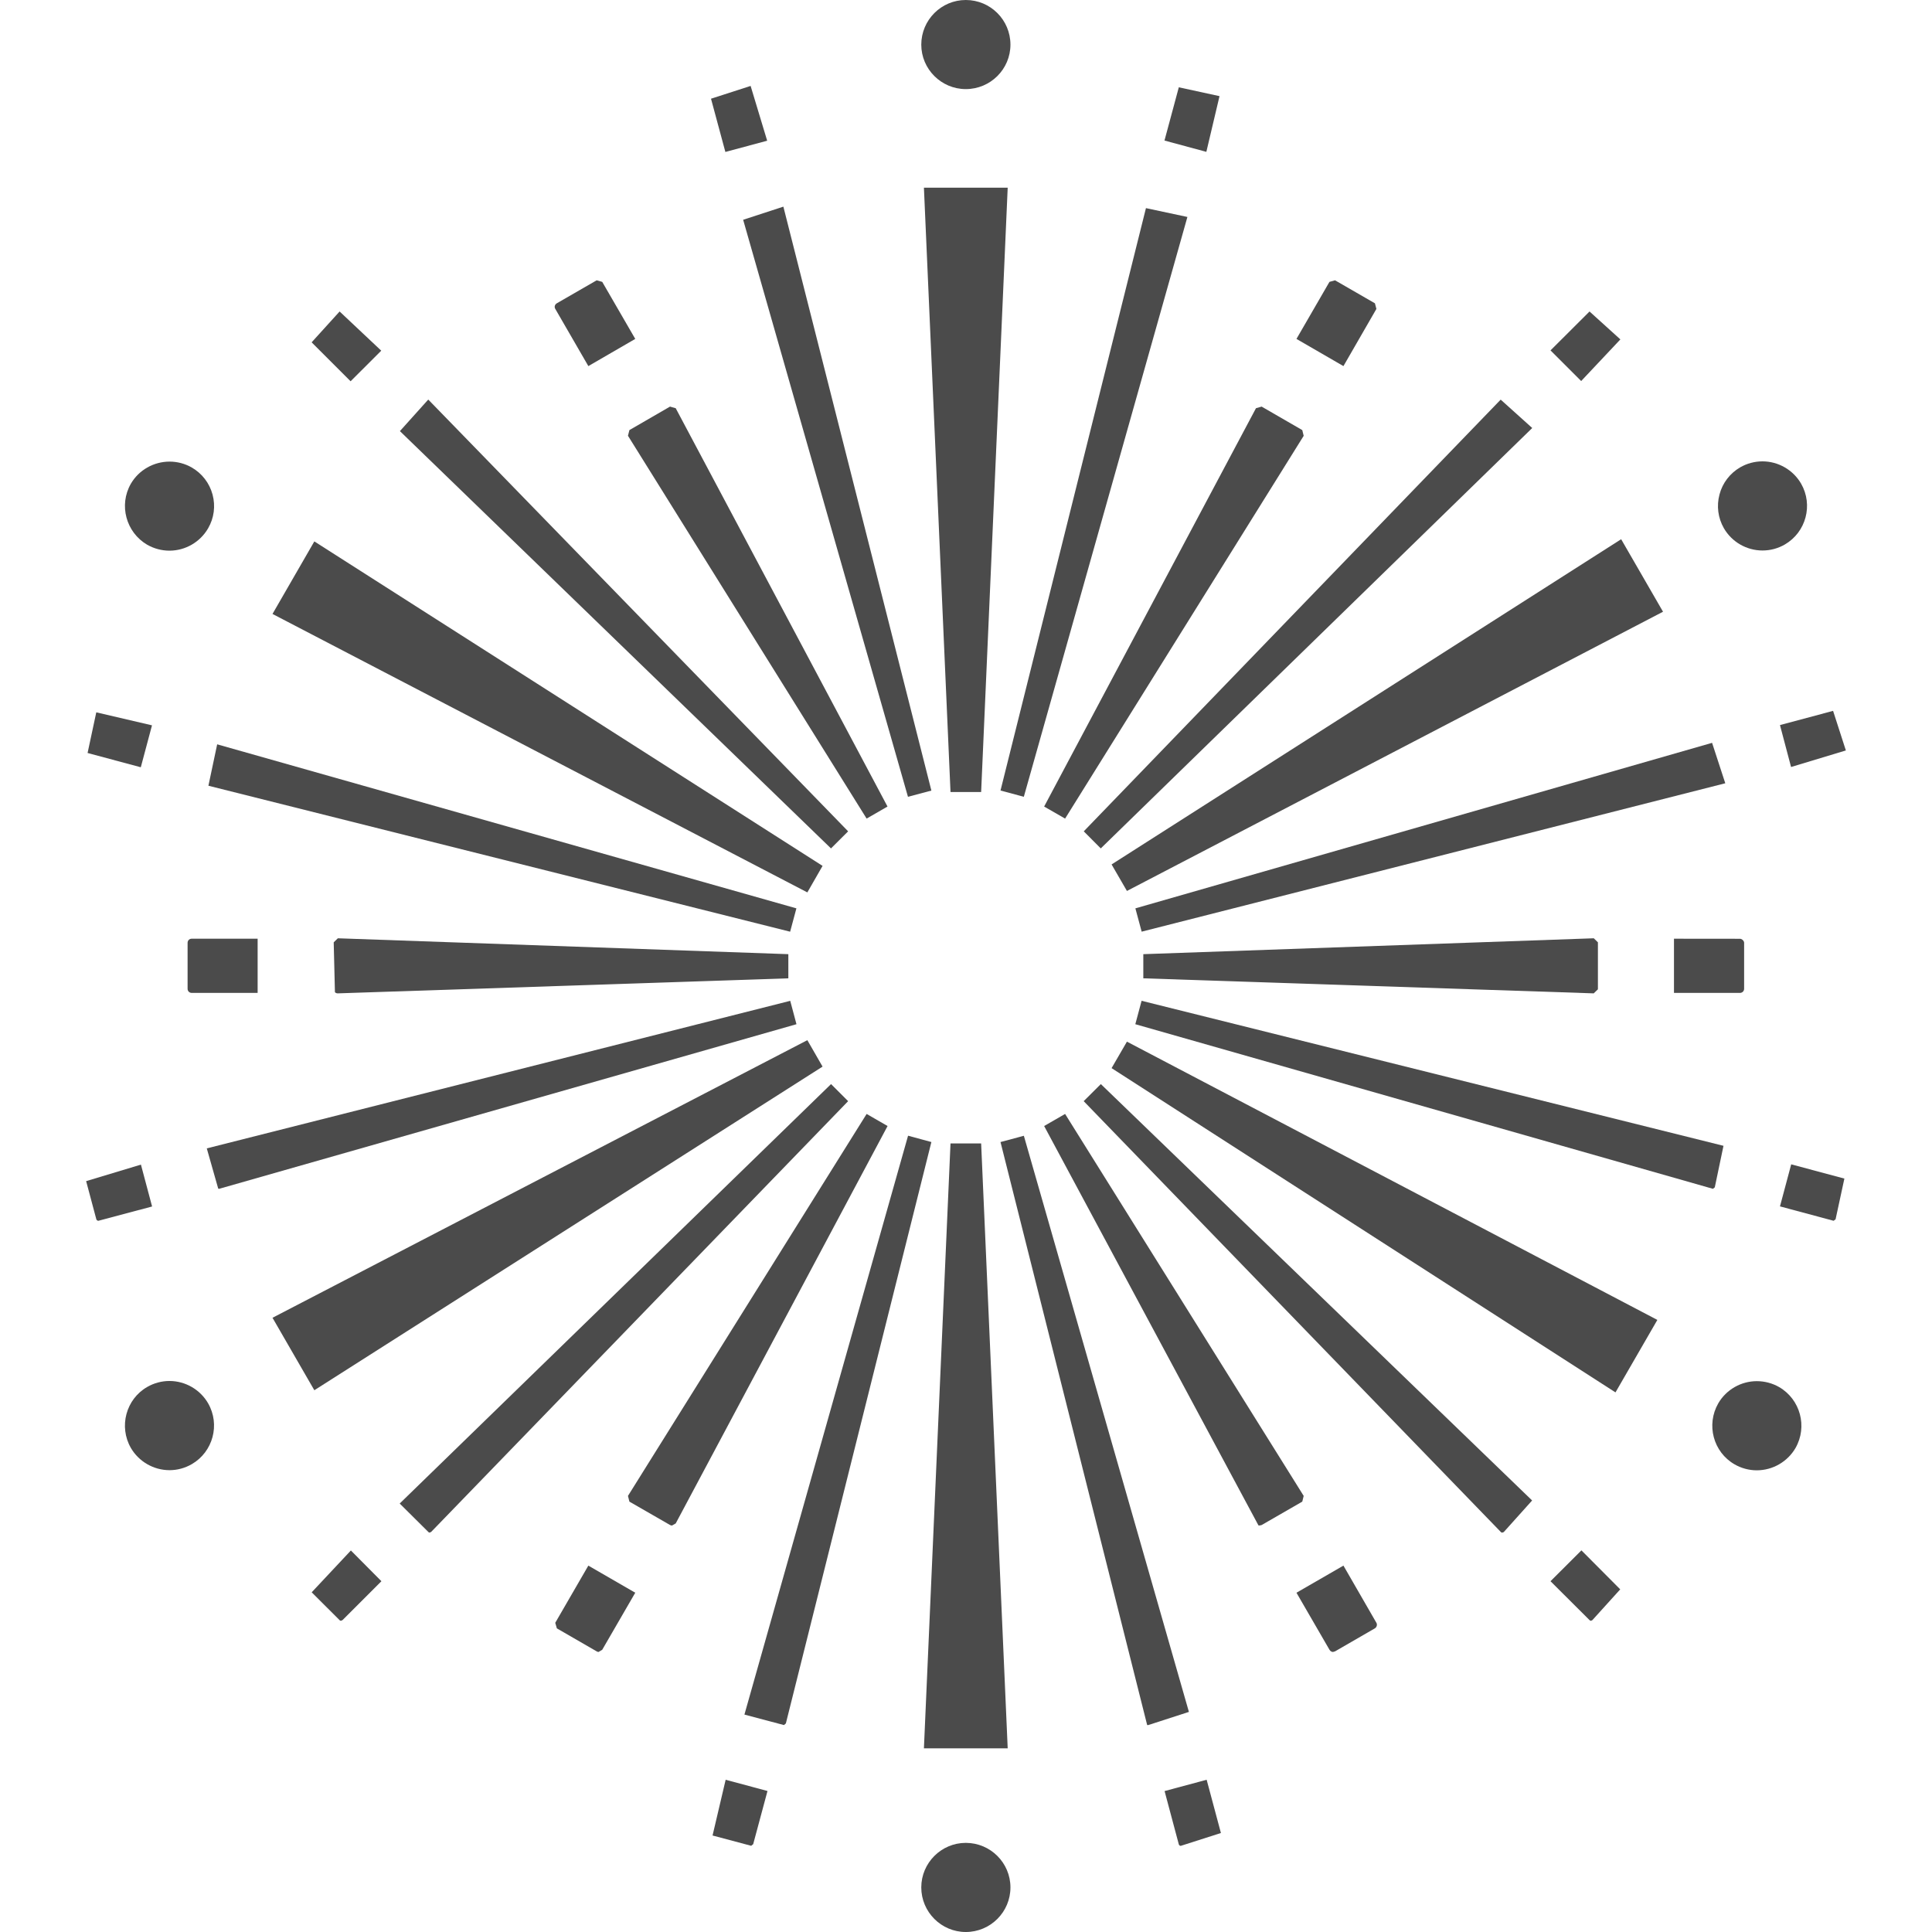 <!--?xml version="1.0" encoding="utf-8"?-->
<!-- Generator: Adobe Illustrator 18.1.1, SVG Export Plug-In . SVG Version: 6.00 Build 0)  -->

<svg version="1.1" id="_x32_" xmlns="http://www.w3.org/2000/svg" xmlns:xlink="http://www.w3.org/1999/xlink" x="0px" y="0px" viewBox="0 0 512 512" style="width: 256px; height: 256px; opacity: 1;" xml:space="preserve">
<style type="text/css">
	.st0{fill:#4B4B4B;}
</style>
<g>
	<polygon class="st0" points="244.848,49.742 251.894,209.888 260.013,209.888 267.05,49.742 	" style="fill: rgb(75, 75, 75);"></polygon>
	<polygon class="st0" points="244.848,463.321 267.05,463.321 260.013,303.026 251.894,303.026 	" style="fill: rgb(75, 75, 75);"></polygon>
	<path class="st0" d="M255.944,23.611c6.542,0,11.834-5.292,11.834-11.778C267.778,5.292,262.486,0,255.944,0
		c-6.486,0-11.796,5.292-11.796,11.834C244.148,18.32,249.458,23.611,255.944,23.611z" style="fill: rgb(75, 75, 75);"></path>
	<path class="st0" d="M255.944,488.379c-6.486,0-11.796,5.301-11.796,11.805c0,6.515,5.31,11.816,11.796,11.816
		c6.542,0,11.834-5.301,11.834-11.816C267.778,493.68,262.486,488.379,255.944,488.379z" style="fill: rgb(75, 75, 75);"></path>
	<polygon class="st0" points="217.989,229.467 83.302,143.478 72.215,162.703 213.957,236.495 	" style="fill: rgb(75, 75, 75);"></polygon>
	<polygon class="st0" points="294.581,283.064 428.12,368.998 439.216,349.791 298.649,276.046 	" style="fill: rgb(75, 75, 75);"></polygon>
	<path class="st0" d="M39.01,144.364c1.792,1.018,3.836,1.568,5.889,1.568c4.218,0,8.138-2.268,10.248-5.916
		c1.586-2.726,1.997-5.908,1.185-8.951c-0.821-3.042-2.781-5.59-5.506-7.167c-1.81-1.036-3.835-1.567-5.889-1.567
		c-4.218,0-8.156,2.24-10.266,5.879C31.442,133.856,33.392,141.07,39.01,144.364z" style="fill: rgb(75, 75, 75);"></path>
	<path class="st0" d="M471.488,367.588c-1.792-1.026-3.836-1.567-5.908-1.567c-4.19,0-8.119,2.249-10.228,5.889
		c-3.247,5.674-1.316,12.907,4.32,16.154c1.774,1.026,3.818,1.586,5.89,1.586c4.218,0,8.147-2.268,10.266-5.907
		C479.056,378.088,477.124,370.864,471.488,367.588z" style="fill: rgb(75, 75, 75);"></path>
	<polygon class="st0" points="217.989,282.662 213.957,275.654 72.215,349.222 83.302,368.428 	" style="fill: rgb(75, 75, 75);"></polygon>
	<polygon class="st0" points="298.649,236.112 440.718,162.115 429.622,142.899 294.581,229.085 	" style="fill: rgb(75, 75, 75);"></polygon>
	<path class="st0" d="M44.899,365.974c-2.053,0-4.097,0.55-5.889,1.586c-5.637,3.239-7.568,10.5-4.34,16.136
		c2.109,3.64,6.038,5.916,10.266,5.916c2.044,0,4.079-0.55,5.889-1.596c5.637-3.266,7.569-10.499,4.322-16.135
		C53.037,368.242,49.117,365.974,44.899,365.974z" style="fill: rgb(75, 75, 75);"></path>
	<path class="st0" d="M467.082,145.886c2.081,0,4.106-0.541,5.908-1.586c5.628-3.257,7.569-10.481,4.322-16.127
		c-2.101-3.63-6.029-5.908-10.238-5.908c-2.081,0-4.106,0.551-5.898,1.578c-2.716,1.586-4.685,4.134-5.487,7.186
		c-0.822,3.043-0.401,6.244,1.166,8.969C458.963,143.637,462.874,145.886,467.082,145.886z" style="fill: rgb(75, 75, 75);"></path>
	<polygon class="st0" points="166.417,115.48 229.664,216.934 235.198,213.742 179.072,108.182 177.56,107.753 166.8,113.978 	" style="fill: rgb(75, 75, 75);"></polygon>
	<path class="st0" d="M155.918,97.02l12.431-7.205l-8.754-15.118l-1.474-0.411l-10.565,6.094c-0.541,0.327-0.709,0.962-0.411,1.466
		L155.918,97.02z" style="fill: rgb(75, 75, 75);"></path>
	<polygon class="st0" points="345.489,396.426 282.262,295.206 276.708,298.407 333.506,404.247 333.805,404.274 334.346,404.153 
		345.116,397.947 	" style="fill: rgb(75, 75, 75);"></polygon>
	<path class="st0" d="M356.025,414.904l-12.449,7.186l8.754,15.118c0.243,0.419,0.634,0.579,0.934,0.579l0.541-0.16l10.546-6.093
		c0.505-0.308,0.7-0.99,0.411-1.474L356.025,414.904z" style="fill: rgb(75, 75, 75);"></path>
	<path class="st0" d="M88.761,262.952c0.206,0.206,0.458,0.299,0.775,0.299l119.382-3.985v-6.402l-119.382-4.21l-1.101,1.073
		L88.761,262.952z" style="fill: rgb(75, 75, 75);"></path>
	<path class="st0" d="M49.714,249.841v12.206c0,0.607,0.476,1.083,1.092,1.083h17.47v-14.362H50.788
		C50.19,248.768,49.714,249.244,49.714,249.841z" style="fill: rgb(75, 75, 75);"></path>
	<polygon class="st0" points="423.463,249.728 422.37,248.655 302.989,252.864 302.989,259.266 422.352,263.252 423.463,262.178 	
		" style="fill: rgb(75, 75, 75);"></polygon>
	<path class="st0" d="M462.211,262.047v-12.206c0-0.495-0.589-1.055-1.083-1.055l-17.507-0.018v14.362h17.507
		C461.716,263.13,462.211,262.654,462.211,262.047z" style="fill: rgb(75, 75, 75);"></path>
	<path class="st0" d="M229.664,295.206l-63.247,101.22l0.383,1.521l10.76,6.188c0.178,0.112,0.354,0.139,0.542,0.139l0.97-0.55
		l56.144-105.317L229.664,295.206z" style="fill: rgb(75, 75, 75);"></path>
	<path class="st0" d="M147.146,430.061l0.429,1.474l10.546,6.093c0.158,0.094,0.326,0.16,0.504,0.16l0.971-0.579l8.754-15.118
		l-12.431-7.186L147.146,430.061z" style="fill: rgb(75, 75, 75);"></path>
	<polygon class="st0" points="282.262,216.934 345.489,115.499 345.116,113.978 334.346,107.753 332.844,108.182 276.708,213.742 	
		" style="fill: rgb(75, 75, 75);"></polygon>
	<polygon class="st0" points="364.761,81.865 364.369,80.38 353.804,74.286 352.32,74.697 343.576,89.816 356.025,97.02 	" style="fill: rgb(75, 75, 75);"></polygon>
	<path class="st0" d="M271.333,300.992l-6.187,1.661l38.86,154.482c0.065,0.028,0.14,0.046,0.233,0.046l10.835-3.508
		L271.333,300.992z" style="fill: rgb(75, 75, 75);"></path>
	<path class="st0" d="M308.626,474.651l3.77,14.12c0.066,0.252,0.317,0.401,0.522,0.401l10.639-3.406l-3.78-14.111L308.626,474.651z
		" style="fill: rgb(75, 75, 75);"></path>
	<polygon class="st0" points="240.62,211.157 246.826,209.514 207.602,54.764 196.944,58.244 	" style="fill: rgb(75, 75, 75);"></polygon>
	<polygon class="st0" points="203.309,37.292 198.922,22.771 188.424,26.159 192.231,40.27 	" style="fill: rgb(75, 75, 75);"></polygon>
	<path class="st0" d="M287.189,291.818L397.76,406.02c0.084,0.094,0.206,0.14,0.346,0.14l0.401-0.14l7.522-8.38L291.734,287.292
		L287.189,291.818z" style="fill: rgb(75, 75, 75);"></path>
	<path class="st0" d="M410.901,419.038l10.378,10.341c0.112,0.121,0.251,0.139,0.345,0.139l0.364-0.158l7.391-8.166l-10.284-10.331
		L410.901,419.038z" style="fill: rgb(75, 75, 75);"></path>
	<polygon class="st0" points="224.764,220.312 113.492,105.887 105.98,114.249 220.219,224.838 	" style="fill: rgb(75, 75, 75);"></polygon>
	<polygon class="st0" points="101.034,92.933 90.002,82.546 82.584,90.722 92.914,101.042 	" style="fill: rgb(75, 75, 75);"></polygon>
	<polygon class="st0" points="300.871,271.426 453.942,315.047 454.437,314.655 456.742,303.652 302.532,265.22 	" style="fill: rgb(75, 75, 75);"></polygon>
	<polygon class="st0" points="471.711,319.704 485.925,323.52 486.448,323.128 488.78,312.34 474.688,308.561 	" style="fill: rgb(75, 75, 75);"></polygon>
	<polygon class="st0" points="209.394,246.91 211.054,240.723 57.554,197.252 55.23,208.227 	" style="fill: rgb(75, 75, 75);"></polygon>
	<polygon class="st0" points="40.279,192.222 25.516,188.778 23.21,199.548 37.312,203.336 	" style="fill: rgb(75, 75, 75);"></polygon>
	<polygon class="st0" points="302.55,246.9 457.218,207.574 453.718,196.86 300.889,240.723 	" style="fill: rgb(75, 75, 75);"></polygon>
	<polygon class="st0" points="474.651,203.262 489.173,198.876 485.785,188.386 471.711,192.156 	" style="fill: rgb(75, 75, 75);"></polygon>
	<path class="st0" d="M209.421,265.23L54.8,304.333l3.024,10.639c0.076,0.056,0.168,0.075,0.252,0.075l152.997-43.621
		L209.421,265.23z" style="fill: rgb(75, 75, 75);"></path>
	<path class="st0" d="M37.349,308.635l-14.522,4.377l2.706,10.126c0.084,0.214,0.29,0.382,0.542,0.382l14.231-3.789L37.349,308.635z
		" style="fill: rgb(75, 75, 75);"></path>
	<polygon class="st0" points="291.716,224.838 406.057,113.427 397.696,105.905 287.208,220.312 	" style="fill: rgb(75, 75, 75);"></polygon>
	<polygon class="st0" points="429.416,89.946 421.242,82.546 410.901,92.858 419.029,100.978 	" style="fill: rgb(75, 75, 75);"></polygon>
	<path class="st0" d="M220.238,287.292L105.924,398.451l7.625,7.569c0.121,0.131,0.298,0.131,0.345,0.131l0.384-0.196
		l110.487-114.137L220.238,287.292z" style="fill: rgb(75, 75, 75);"></path>
	<path class="st0" d="M82.602,421.979l7.4,7.382c0.103,0.121,0.262,0.158,0.364,0.158l0.411-0.186l10.303-10.294l-8.092-8.147
		L82.602,421.979z" style="fill: rgb(75, 75, 75);"></path>
	<polygon class="st0" points="271.324,211.157 314.674,57.498 303.689,55.155 265.146,209.496 	" style="fill: rgb(75, 75, 75);"></polygon>
	<polygon class="st0" points="323.184,25.478 312.396,23.135 308.598,37.246 319.694,40.241 	" style="fill: rgb(75, 75, 75);"></polygon>
	<polygon class="st0" points="240.648,300.973 197.28,454.381 207.76,457.162 208.264,456.723 246.826,302.653 	" style="fill: rgb(75, 75, 75);"></polygon>
	<polygon class="st0" points="188.834,486.429 199.072,489.154 199.604,488.724 203.393,474.632 192.306,471.655 	" style="fill: rgb(75, 75, 75);"></polygon>
</g>
</svg>
